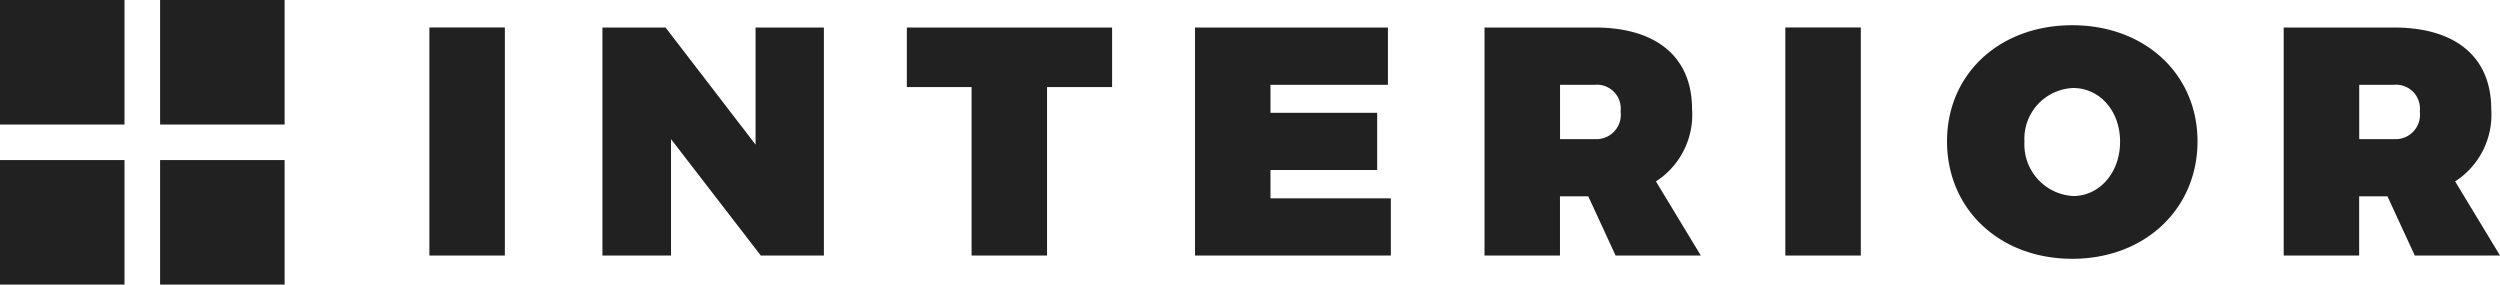 <svg xmlns="http://www.w3.org/2000/svg" width="184.462" height="21" viewBox="0 0 184.462 21">
  <path id="logo" d="M110.063,84.844V75.656h9.187v9.188Zm-11.813,0V75.656h9.187v9.188Zm143.661-10.57c0-4.992,3.889-8.569,9.241-8.569s9.241,3.6,9.241,8.569c0,4.993-3.889,8.665-9.241,8.665S241.911,79.291,241.911,74.274Zm5.713.024a3.808,3.808,0,0,0,3.6,4.009c1.92,0,3.456-1.7,3.456-4.009s-1.536-3.96-3.456-3.96A3.748,3.748,0,0,0,247.624,74.3ZM229.98,82.7V65.87h5.57V82.7Zm-100.049,0V65.87h5.57V82.7Zm146.494,0-2.016-4.369h-2.089V82.7h-5.568V65.874h8.137c4.56,0,7.177,2.184,7.177,6.025a5.848,5.848,0,0,1-2.664,5.329l3.312,5.472Zm-4.1-8.592h2.569a1.8,1.8,0,0,0,1.9-2.04,1.763,1.763,0,0,0-1.9-1.968h-2.569ZM217.457,82.7l-2.016-4.369h-2.089V82.7h-5.568V65.874h8.137c4.56,0,7.177,2.184,7.177,6.025a5.846,5.846,0,0,1-2.665,5.329l3.313,5.472Zm-4.1-8.592h2.569a1.8,1.8,0,0,0,1.9-2.04,1.763,1.763,0,0,0-1.9-1.968h-2.569ZM186.424,82.7V65.874h14.233V70.1h-8.665v2.065h7.873v4.224h-7.873v2.088h8.881V82.7Zm-16.487,0V70.266h-4.776V65.874h15.145v4.392h-4.8V82.7Zm-15.551,0-6.625-8.592V82.7H142.7V65.874h4.657L154,74.515V65.874h5.041V82.7Zm-44.323-9.668V63.844h9.187v9.187Zm-11.813,0V63.844h9.187v9.187Z" transform="translate(-98.25 -63.844)" fill="#212121"/>
</svg>

